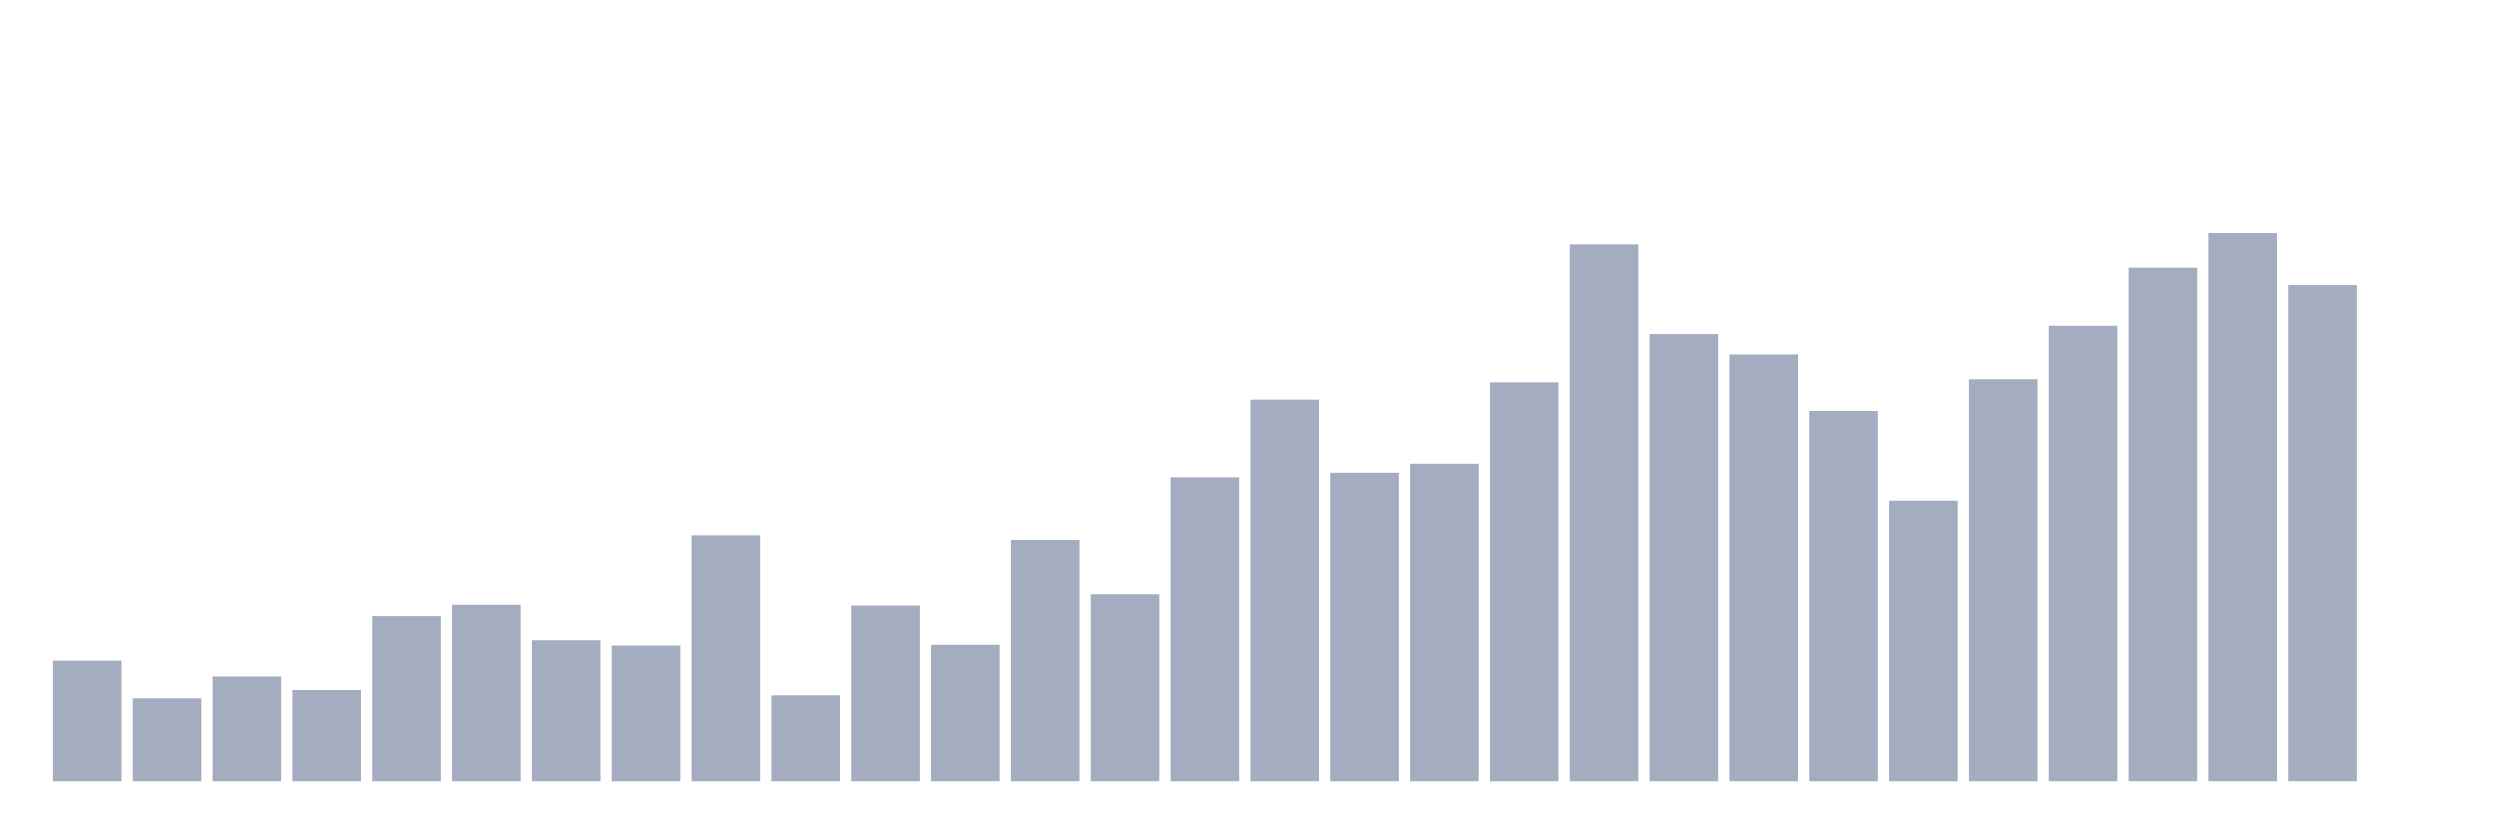 <svg xmlns="http://www.w3.org/2000/svg" viewBox="0 0 480 160"><g transform="translate(10,10)"><rect class="bar" x="0.153" width="13.175" y="116.833" height="23.167" fill="rgb(164,173,192)"></rect><rect class="bar" x="15.482" width="13.175" y="124.073" height="15.927" fill="rgb(164,173,192)"></rect><rect class="bar" x="30.81" width="13.175" y="119.874" height="20.126" fill="rgb(164,173,192)"></rect><rect class="bar" x="46.138" width="13.175" y="122.48" height="17.52" fill="rgb(164,173,192)"></rect><rect class="bar" x="61.466" width="13.175" y="108.291" height="31.709" fill="rgb(164,173,192)"></rect><rect class="bar" x="76.794" width="13.175" y="106.119" height="33.881" fill="rgb(164,173,192)"></rect><rect class="bar" x="92.123" width="13.175" y="112.924" height="27.076" fill="rgb(164,173,192)"></rect><rect class="bar" x="107.451" width="13.175" y="113.938" height="26.062" fill="rgb(164,173,192)"></rect><rect class="bar" x="122.779" width="13.175" y="92.798" height="47.202" fill="rgb(164,173,192)"></rect><rect class="bar" x="138.107" width="13.175" y="123.494" height="16.506" fill="rgb(164,173,192)"></rect><rect class="bar" x="153.436" width="13.175" y="106.264" height="33.736" fill="rgb(164,173,192)"></rect><rect class="bar" x="168.764" width="13.175" y="113.793" height="26.207" fill="rgb(164,173,192)"></rect><rect class="bar" x="184.092" width="13.175" y="93.667" height="46.333" fill="rgb(164,173,192)"></rect><rect class="bar" x="199.42" width="13.175" y="104.092" height="35.908" fill="rgb(164,173,192)"></rect><rect class="bar" x="214.748" width="13.175" y="81.649" height="58.351" fill="rgb(164,173,192)"></rect><rect class="bar" x="230.077" width="13.175" y="66.736" height="73.264" fill="rgb(164,173,192)"></rect><rect class="bar" x="245.405" width="13.175" y="80.78" height="59.22" fill="rgb(164,173,192)"></rect><rect class="bar" x="260.733" width="13.175" y="79.043" height="60.957" fill="rgb(164,173,192)"></rect><rect class="bar" x="276.061" width="13.175" y="63.405" height="76.595" fill="rgb(164,173,192)"></rect><rect class="bar" x="291.39" width="13.175" y="36.909" height="103.091" fill="rgb(164,173,192)"></rect><rect class="bar" x="306.718" width="13.175" y="54.139" height="85.861" fill="rgb(164,173,192)"></rect><rect class="bar" x="322.046" width="13.175" y="58.048" height="81.952" fill="rgb(164,173,192)"></rect><rect class="bar" x="337.374" width="13.175" y="68.908" height="71.092" fill="rgb(164,173,192)"></rect><rect class="bar" x="352.702" width="13.175" y="86.138" height="53.862" fill="rgb(164,173,192)"></rect><rect class="bar" x="368.031" width="13.175" y="62.826" height="77.174" fill="rgb(164,173,192)"></rect><rect class="bar" x="383.359" width="13.175" y="52.546" height="87.454" fill="rgb(164,173,192)"></rect><rect class="bar" x="398.687" width="13.175" y="41.397" height="98.603" fill="rgb(164,173,192)"></rect><rect class="bar" x="414.015" width="13.175" y="34.737" height="105.263" fill="rgb(164,173,192)"></rect><rect class="bar" x="429.344" width="13.175" y="44.727" height="95.273" fill="rgb(164,173,192)"></rect><rect class="bar" x="444.672" width="13.175" y="140" height="0" fill="rgb(164,173,192)"></rect></g></svg>